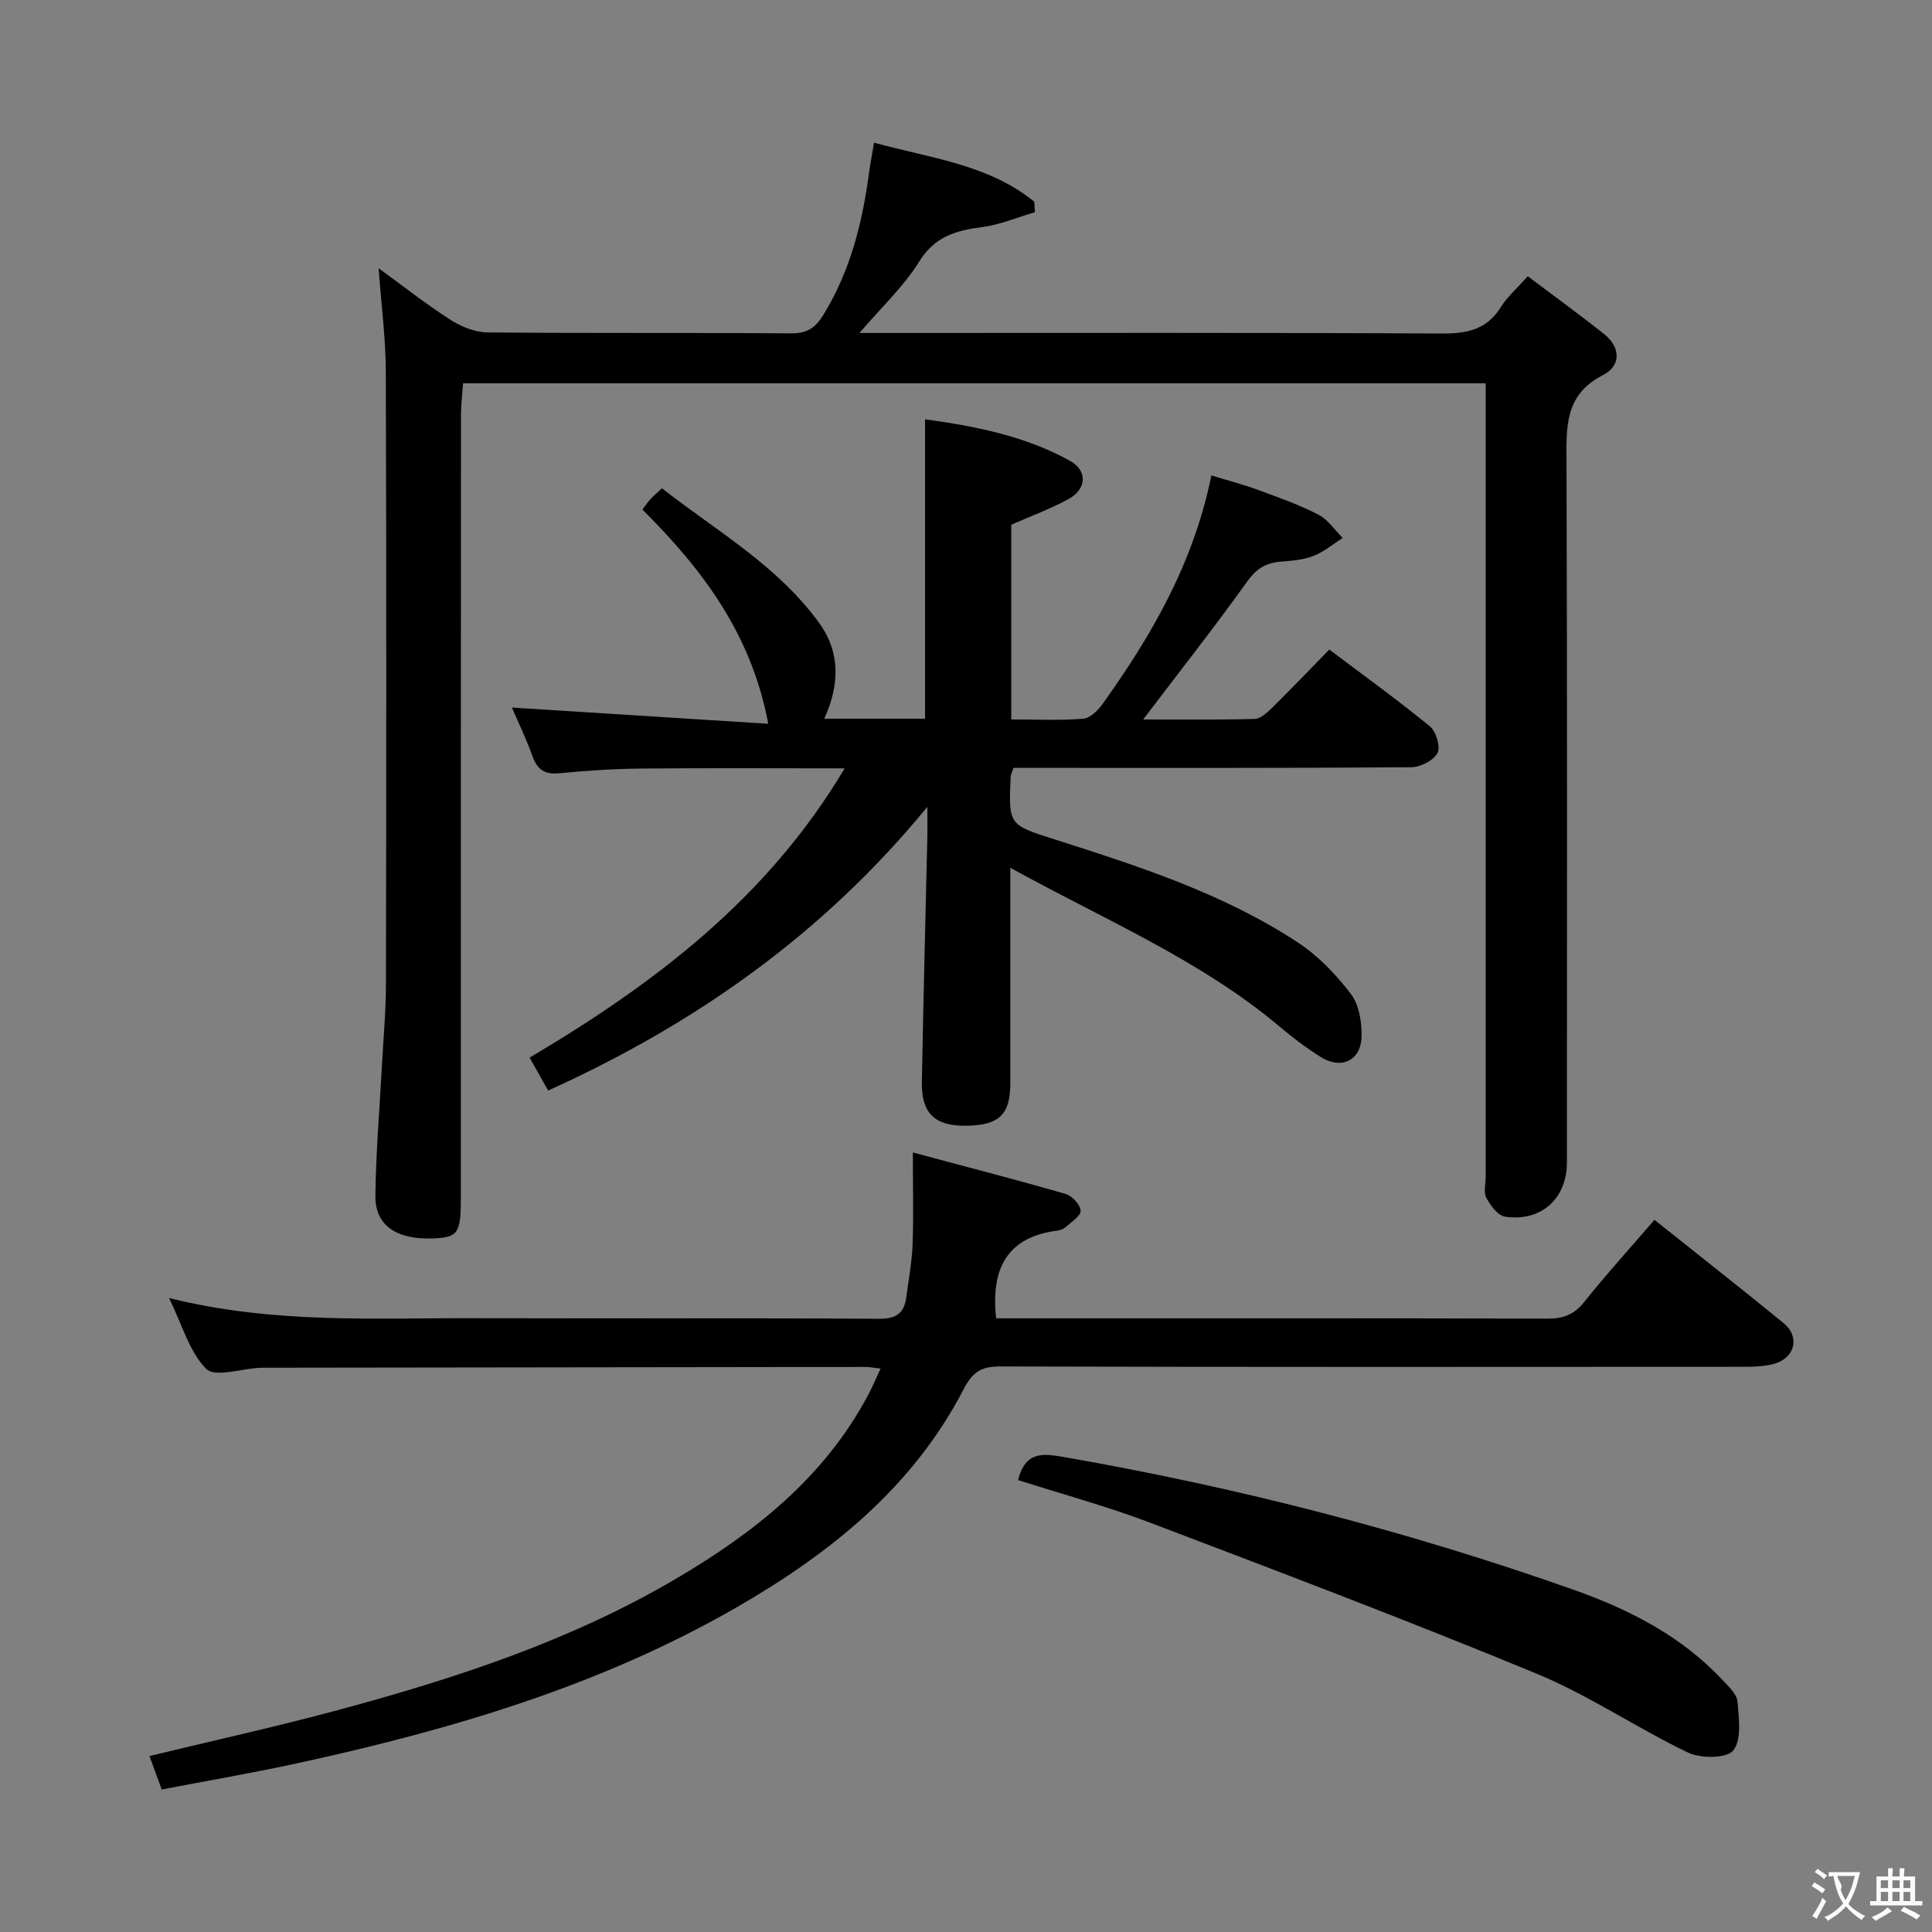 <svg enable-background="new 0 0 400 400" viewBox="0 0 400 400" xmlns="http://www.w3.org/2000/svg"><rect x="0" y="0" width="400" height="400" fill="#808080" stroke="none"/><g fill="#010000"><path d="m78.39 55.54c5.15 3.74 9.83 7.44 14.82 10.64 2.22 1.42 5.06 2.61 7.63 2.64 20.99.21 41.98.03 62.97.2 3.33.03 5.06-1.2 6.7-3.89 5.51-9 8.01-18.89 9.39-29.18.26-1.93.63-3.85 1.06-6.41 11.76 3.23 23.69 4.49 33.17 12.22.05.72.09 1.45.14 2.17-3.62 1.06-7.18 2.6-10.88 3.08-5.43.7-9.86 1.92-13.1 7.17-3.16 5.12-7.74 9.36-12.34 14.76h6.11c38.15 0 76.31-.09 114.46.11 5.22.03 9.31-.8 12.22-5.48 1.29-2.08 3.24-3.76 5.56-6.38 5.25 3.96 10.58 7.82 15.74 11.9 3.55 2.81 3.63 6.64-.18 8.58-8 4.09-7.55 10.8-7.53 18.1.16 48.31.09 96.63.08 144.95 0 7.43-5.33 12.29-12.8 11.18-1.49-.22-3.04-2.32-3.88-3.91-.62-1.18-.13-2.94-.13-4.43 0-52.65 0-105.29 0-157.94 0-1.98 0-3.95 0-6.26-70.64 0-140.85 0-211.72 0-.15 2.13-.44 4.36-.44 6.59-.03 53.98-.02 107.96-.02 161.94 0 7.47-.58 8.32-5.78 8.51-7.56.29-12-2.68-11.92-8.84.11-8.96.87-17.92 1.35-26.88.3-5.64.83-11.29.84-16.93.07-42.32.1-84.64-.03-126.95-.03-6.78-.93-13.55-1.49-21.26z"/><path d="m209.17 179.66c0 15.72.01 30.2 0 44.69-.01 6.46-2.34 8.65-9.22 8.72-6.39.07-9.21-2.58-9.09-9.03.31-16.97.75-33.94 1.14-50.91.04-1.63 0-3.27 0-6.08-21.72 26.46-48.1 44.96-78.51 58.74-1.25-2.22-2.44-4.32-3.84-6.82 25.77-15.28 49.18-32.91 65.23-59.89-14.73 0-28.48-.09-42.23.04-5.65.06-11.3.44-16.92.98-3.05.29-4.53-.84-5.52-3.62-1.27-3.58-2.95-7.02-4.23-9.99 17.51 1.11 35.07 2.22 53.08 3.36-3.5-18.67-13.67-32-26.06-44.36.55-.72 1.08-1.49 1.7-2.18.55-.61 1.2-1.13 2.36-2.21 11.31 8.87 24.05 16.04 32.65 28.04 4.32 6.02 4.09 12.77.94 19.66h20.87c0-20.58 0-40.96 0-61.99 10.36 1.43 20.68 3.42 30.04 8.62 3.63 2.02 3.42 5.82-.26 7.85-3.74 2.06-7.79 3.54-11.93 5.36v40.31c5.09 0 10.03.25 14.92-.15 1.46-.12 3.1-1.81 4.09-3.19 10.09-14.15 18.74-29.02 22.42-47.18 3.26 1 6.54 1.85 9.7 3.01 4.21 1.54 8.47 3.06 12.44 5.1 1.99 1.02 3.39 3.18 5.05 4.83-2 1.28-3.88 2.89-6.05 3.73-2.12.82-4.53 1.01-6.83 1.19-2.99.24-4.94 1.4-6.82 4.01-6.94 9.68-14.31 19.05-21.61 28.66 7.28 0 15.17.1 23.05-.11 1.24-.03 2.61-1.3 3.62-2.29 3.91-3.85 7.7-7.82 11.87-12.08 7.19 5.42 14.18 10.46 20.83 15.91 1.29 1.06 2.24 4.28 1.56 5.53-.84 1.55-3.54 2.92-5.44 2.93-25.66.19-51.33.13-76.99.13-1.8 0-3.59 0-5.34 0-.3.88-.56 1.33-.59 1.78-.46 10.08-.42 9.99 9.17 13.05 17.42 5.56 34.87 11.18 50.29 21.32 4.21 2.77 7.93 6.64 10.99 10.68 1.71 2.25 2.27 5.88 2.19 8.86-.13 4.95-4.24 6.83-8.49 4.15-2.94-1.85-5.74-3.97-8.4-6.22-16.47-13.86-36.2-22.11-55.83-32.94z"/><path d="m189 238.61c11.26 3.01 21.5 5.66 31.67 8.6 1.32.38 2.97 2.2 3.06 3.45.07 1.05-1.86 2.29-3.01 3.34-.46.42-1.18.71-1.81.79-10.43 1.31-13.8 7.9-12.67 18.15h4.28c36.65 0 73.31-.04 109.96.07 3.3.01 5.5-.91 7.58-3.53 4.55-5.71 9.47-11.11 14.48-16.92 9.09 7.25 17.99 14.23 26.74 21.38 3.41 2.79 2.4 7.16-1.9 8.4-2.03.58-4.26.64-6.4.64-51.31.03-102.63.07-153.94-.07-3.88-.01-5.68 1.15-7.5 4.66-10.48 20.24-27.43 33.88-46.77 45.06-28.38 16.4-59.34 25.48-91.06 32.4-9.22 2.01-18.53 3.6-28.23 5.47-.9-2.46-1.67-4.58-2.53-6.93 13.33-3.23 26.54-6.14 39.59-9.67 24.08-6.51 47.68-14.26 69.38-27.02 16.35-9.61 30.77-21.02 39.85-38.12.84-1.59 1.54-3.25 2.55-5.41-1.35-.15-2.24-.34-3.13-.34-41.15.04-82.3.1-123.45.16-.67 0-1.33-.02-2 .02-3.79.19-9.23 2.03-11.03.23-3.5-3.5-4.95-9.04-7.71-14.68 21.64 5.41 42.62 4.11 63.52 4.18 27.82.08 55.65-.06 83.47.12 3.61.02 5.22-1.17 5.65-4.48.47-3.62 1.16-7.23 1.3-10.86.22-5.8.06-11.62.06-19.09z"/><path d="m210.78 306.43c1.57-6.14 5.28-5.5 9.8-4.71 35.84 6.26 70.95 15.31 105.24 27.43 11.48 4.06 22.33 9.58 30.84 18.72 1.22 1.31 2.92 2.84 3.06 4.39.3 3.44.91 7.87-.85 10.14-1.3 1.67-6.73 1.72-9.36.46-10.62-5.08-20.49-11.85-31.32-16.32-26.49-10.95-53.31-21.11-80.11-31.3-8.84-3.36-17.99-5.83-27.3-8.81z"/></g><path d="m377.9 391.2c-.2.3-.4.5-.6.8-.7-.6-1.4-1-2.2-1.5.2-.3.4-.5.5-.8.6.4 1.4.8 2.3 1.5zm-1.8 6.1c-.2-.2-.5-.4-.9-.6.4-.6.8-1.2 1.2-1.9s.7-1.3.9-1.9c.3.3.5.5.8.7-.7 1.3-1.4 2.6-2 3.7zm2.2-9c-.3.3-.5.5-.6.8-.6-.6-1.3-1.1-2-1.5.3-.3.5-.5.6-.7.6.5 1.3.9 2 1.4zm.3.2v-.9h2 4.5c-.3 1.3-.6 2.5-1 3.6s-.9 2.1-1.4 3c.4.5 1 1 1.6 1.4s1.2.8 1.9 1.1c-.3.2-.5.4-.8.8-.4-.3-1-.7-1.6-1.2s-1.2-1.1-1.6-1.6c-.5.6-1.1 1.1-1.7 1.6s-1.4.9-2.1 1.4c-.1-.3-.3-.5-.7-.8.6-.2 1.2-.5 1.9-1s1.4-1.1 2-1.8c-.5-.8-.9-1.6-1.2-2.5s-.6-2-.8-3.2c-.4.1-.7.1-1 .1zm2.5 2.7c.3 1 .7 1.7 1 2.2.3-.5.6-1.1 1-2s.6-1.9.9-3h-3.2-.4c.1.9 1.3 1.8.7 2.8z" fill="#fbfafa"/><path d="m396.5 388.5v1.5 3.6h1.5v.9c-.4 0-1 0-1.7 0h-7.9c-.5 0-.9 0-1.2 0v-.9h1.3v-3.5c0-.7 0-1.2 0-1.6h2.4c0-.8 0-1.4 0-1.7h1c0 .3-.1.8-.1 1.7h1.5c0-.8 0-1.4 0-1.7h1c0 .3-.1.9-.1 1.7zm-8.2 9.2c-.2-.3-.5-.5-.8-.8.8-.3 1.4-.6 1.9-.9s1-.7 1.4-1.1c.3.3.6.5.9.8-1.6 1-2.8 1.6-3.4 2zm2.6-6.8v-1.6h-1.5v1.6zm0 2.7v-1.9h-1.5v1.9zm2.4-2.7v-1.6h-1.5v1.6zm0 2.7v-1.9h-1.5v1.9zm.2 2 .7-.8c.4.2.9.5 1.6.8s1.3.7 1.8 1c-.3.3-.5.5-.8.8-.4-.3-1.5-1-3.3-1.8zm2-4.7v-1.6h-1.4v1.6zm0 2.7v-1.9h-1.4v1.9z" fill="#fbfafa"/></svg>
